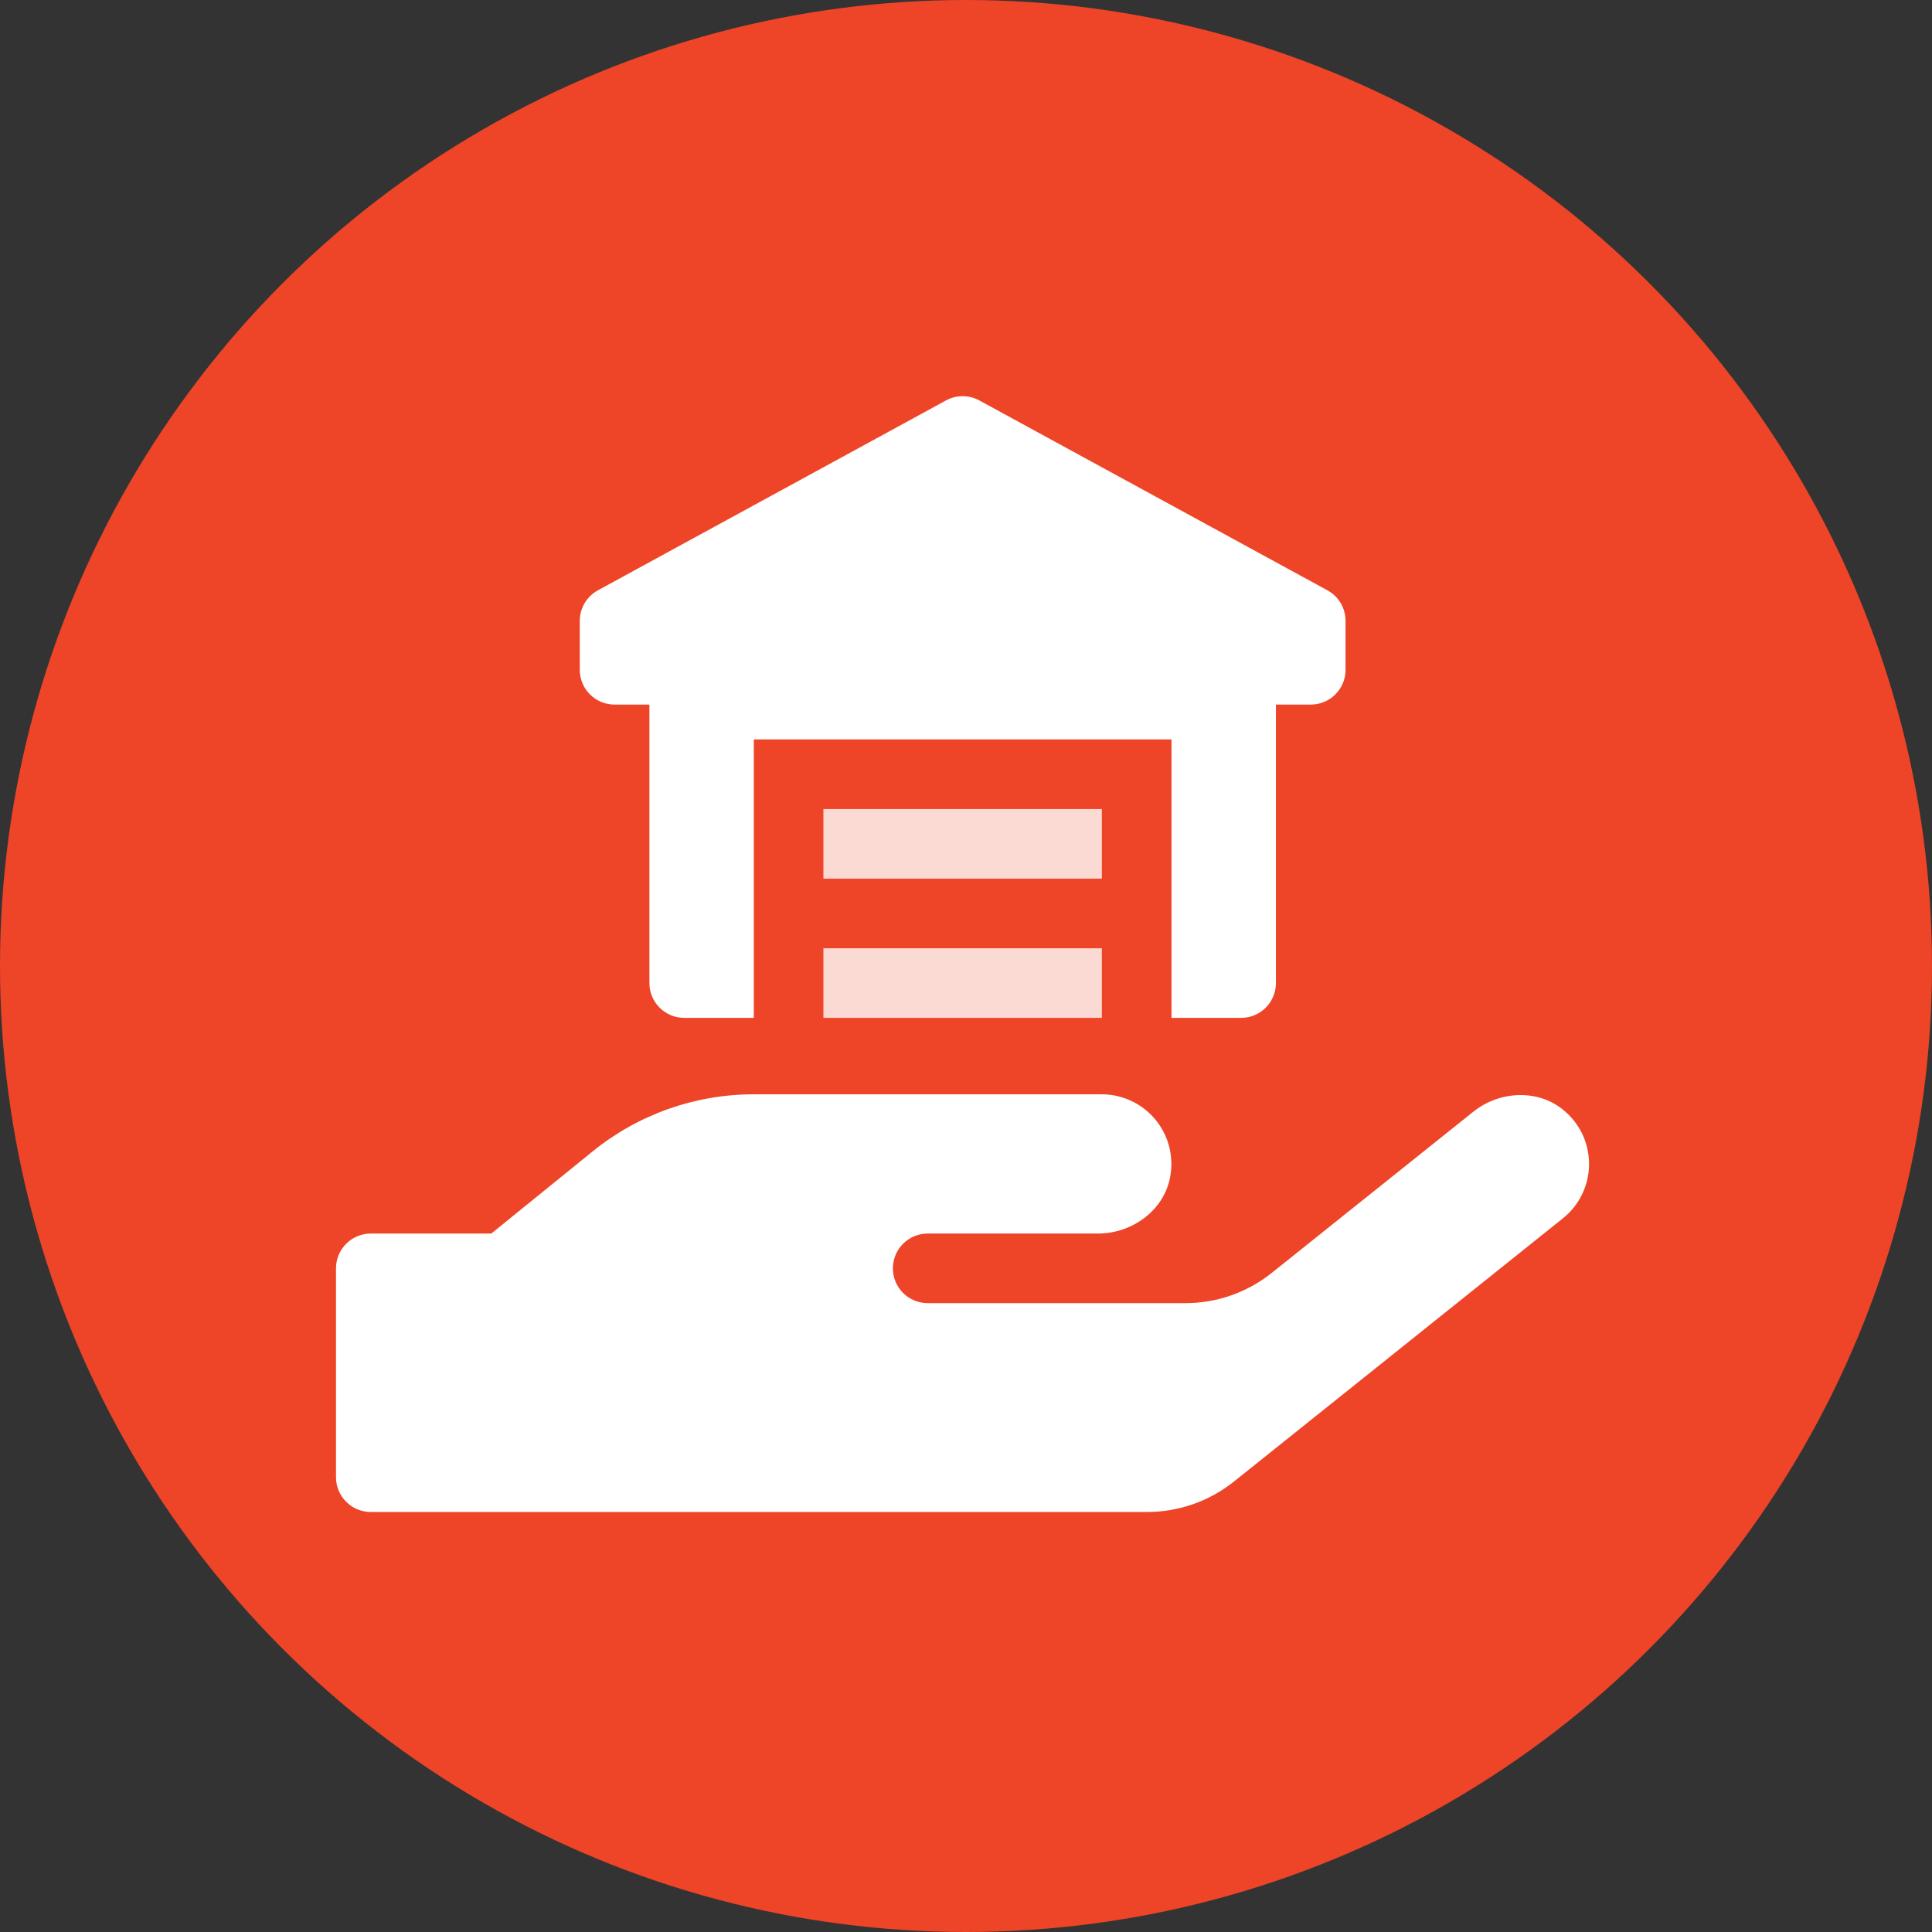 <svg width="46" height="46" viewBox="0 0 46 46" fill="none" xmlns="http://www.w3.org/2000/svg">
<rect x="0" y="0" width="46" height="46" fill="#333333" stroke="none"/>
<circle cx="23" cy="23" r="23" fill="#EE4428"/>
<path d="M37.278 26.475C36.667 25.921 35.714 25.957 35.072 26.475L30.286 30.302C29.698 30.774 28.967 31.03 28.214 31.027H22.088C21.869 31.027 21.658 30.94 21.502 30.785C21.347 30.629 21.259 30.419 21.259 30.199C21.259 29.979 21.347 29.768 21.502 29.613C21.658 29.457 21.869 29.37 22.088 29.37H26.143C26.967 29.37 27.734 28.805 27.866 27.992C27.882 27.899 27.89 27.804 27.889 27.709C27.889 27.27 27.713 26.85 27.403 26.54C27.092 26.229 26.671 26.055 26.232 26.055H17.945C16.547 26.055 15.192 26.536 14.107 27.417L11.698 29.37H8.829C8.609 29.37 8.398 29.457 8.243 29.613C8.087 29.768 8 29.979 8 30.199V35.171C8 35.391 8.087 35.602 8.243 35.757C8.398 35.913 8.609 36 8.829 36H27.308C28.061 36 28.791 35.745 29.38 35.275L37.212 29.008C37.401 28.857 37.554 28.667 37.661 28.451C37.769 28.235 37.828 27.998 37.834 27.756C37.84 27.515 37.794 27.276 37.698 27.054C37.602 26.833 37.459 26.635 37.278 26.475Z" fill="white"/>
<g clip-path="url(#clip0_23_397)">
<path d="M31.605 14.055L23.317 9.534C23.07 9.399 22.77 9.399 22.524 9.534L14.236 14.055C13.97 14.2 13.804 14.479 13.804 14.783V15.948C13.804 16.406 14.176 16.776 14.633 16.776H15.462V23.406C15.462 23.864 15.833 24.235 16.291 24.235H17.948V17.605H27.893V24.235H29.55C30.008 24.235 30.379 23.864 30.379 23.406V16.776H31.208C31.665 16.776 32.037 16.406 32.037 15.948V14.783C32.037 14.479 31.871 14.2 31.605 14.055Z" fill="white"/>
<path opacity="0.8" d="M26.235 19.263H19.605V20.92H26.235V19.263Z" fill="white"/>
<path opacity="0.8" d="M26.235 22.578H19.605V24.235H26.235V22.578Z" fill="white"/>
</g>
<defs>
<clipPath id="clip0_23_397">
<rect width="19.89" height="19.89" fill="white" transform="translate(12.972 6)"/>
</clipPath>
</defs>
</svg>
